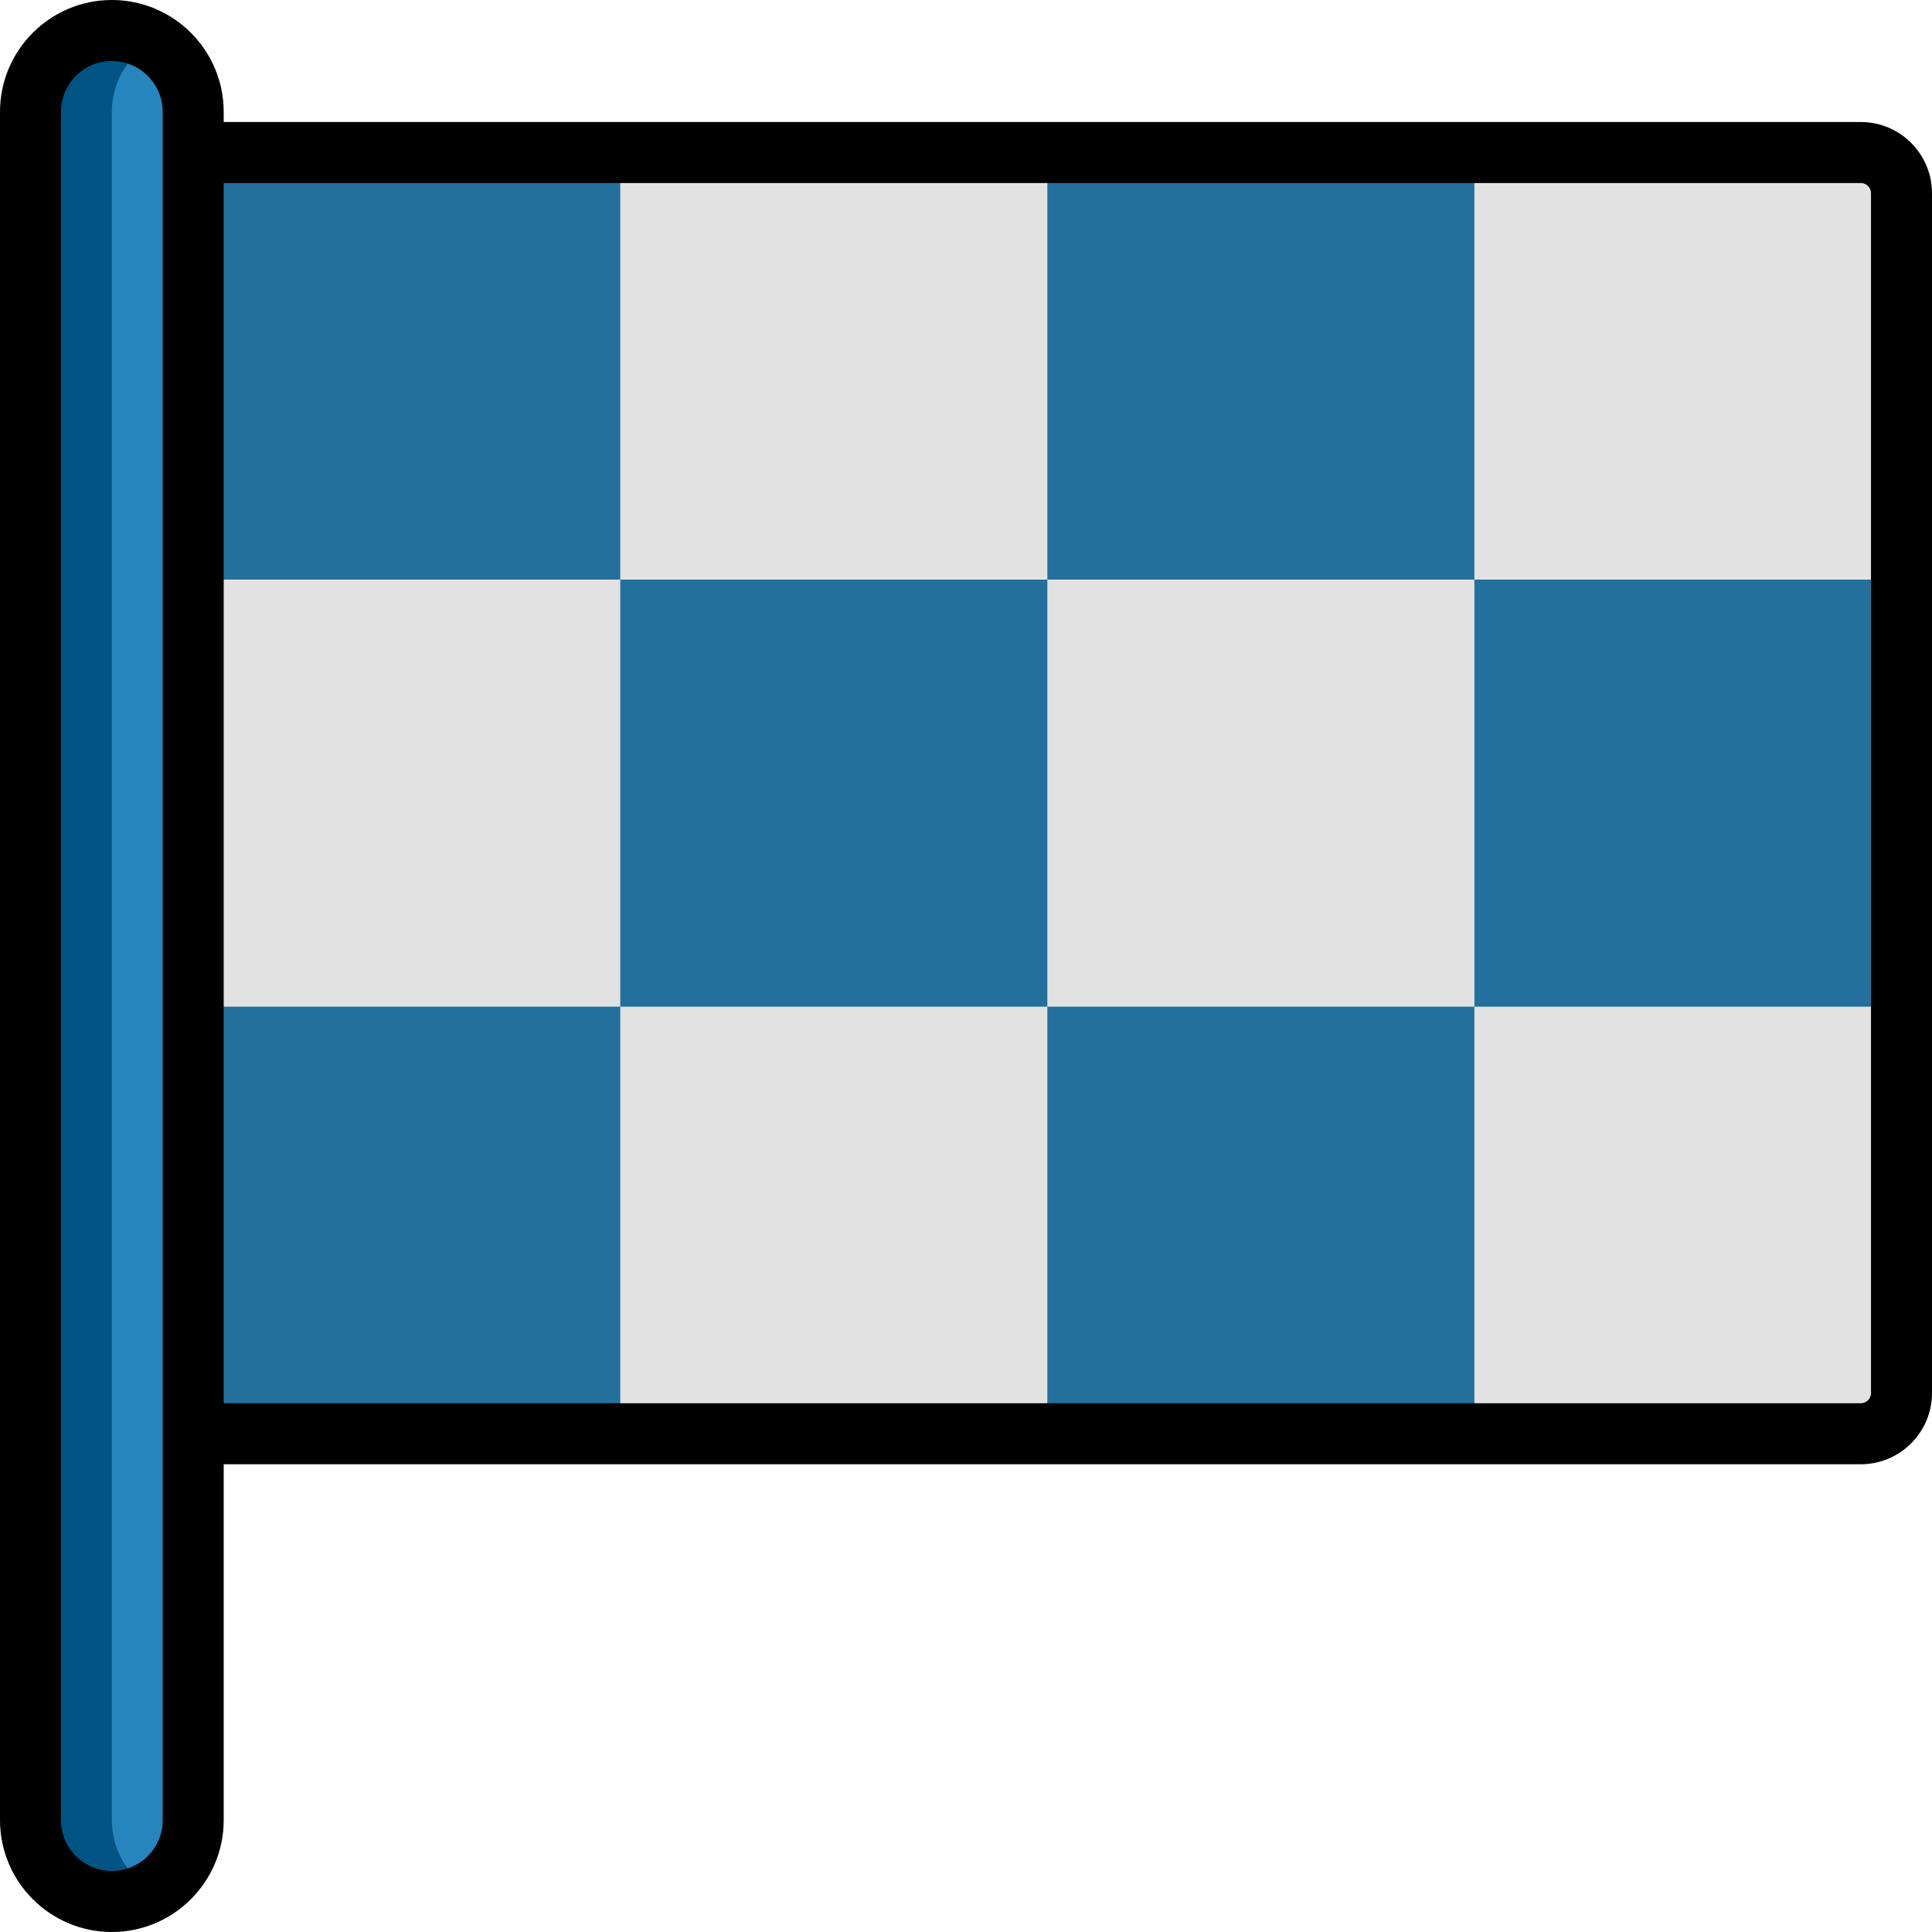 <svg width="102" height="102" viewBox="0 0 102 102" fill="none" xmlns="http://www.w3.org/2000/svg">
<path d="M100.39 10.2V30.6V53.147V73.547C100.39 74.733 99.428 75.695 98.242 75.695H77.842H55.295H32.747H3.328V53.147V30.6V8.053H32.747H55.295H77.842H98.242C99.428 8.053 100.39 9.014 100.39 10.2Z" fill="#E2E2E2"/>
<path d="M77.842 30.6H55.295V8.053H77.842V30.6ZM8.053 8.053V30.6H32.747V8.053H8.053ZM77.842 30.6V53.147H100.39V30.6H77.842ZM32.747 30.6V53.147H55.295V30.6H32.747ZM55.295 75.695H77.842V53.147H55.295V75.695ZM8.053 75.695H32.747V53.147H8.053V75.695Z" fill="#23709D"/>
<path d="M5.905 100.389C3.533 100.389 1.61 98.467 1.61 96.095V5.905C1.61 3.533 3.533 1.61 5.905 1.61C8.277 1.61 10.2 3.533 10.2 5.905V96.095C10.2 98.467 8.277 100.389 5.905 100.389Z" fill="#2785BD"/>
<path d="M8.053 99.81C7.42 100.177 6.688 100.389 5.905 100.389C3.533 100.389 1.61 98.467 1.61 96.095V5.905C1.61 3.533 3.533 1.61 5.905 1.61C6.688 1.61 7.42 1.823 8.053 2.19C6.77 2.933 5.905 4.316 5.905 5.905V96.095C5.905 97.683 6.77 99.067 8.053 99.81Z" fill="#005483"/>
<path d="M98.242 6.442H11.81V5.905C11.81 2.649 9.161 0 5.905 0C2.649 0 0 2.649 0 5.905V96.095C0 99.351 2.649 102 5.905 102C9.161 102 11.81 99.351 11.81 96.095V77.305H98.242C100.314 77.305 102 75.619 102 73.547V10.2C102 8.128 100.314 6.442 98.242 6.442ZM8.59 96.095C8.59 97.575 7.385 98.779 5.905 98.779C4.425 98.779 3.221 97.575 3.221 96.095V5.905C3.221 4.425 4.425 3.221 5.905 3.221C7.385 3.221 8.59 4.425 8.59 5.905V96.095ZM98.779 73.547C98.779 73.843 98.538 74.084 98.242 74.084H11.81V9.663H98.242C98.538 9.663 98.779 9.904 98.779 10.2V73.547Z" fill="black"/>
</svg>
